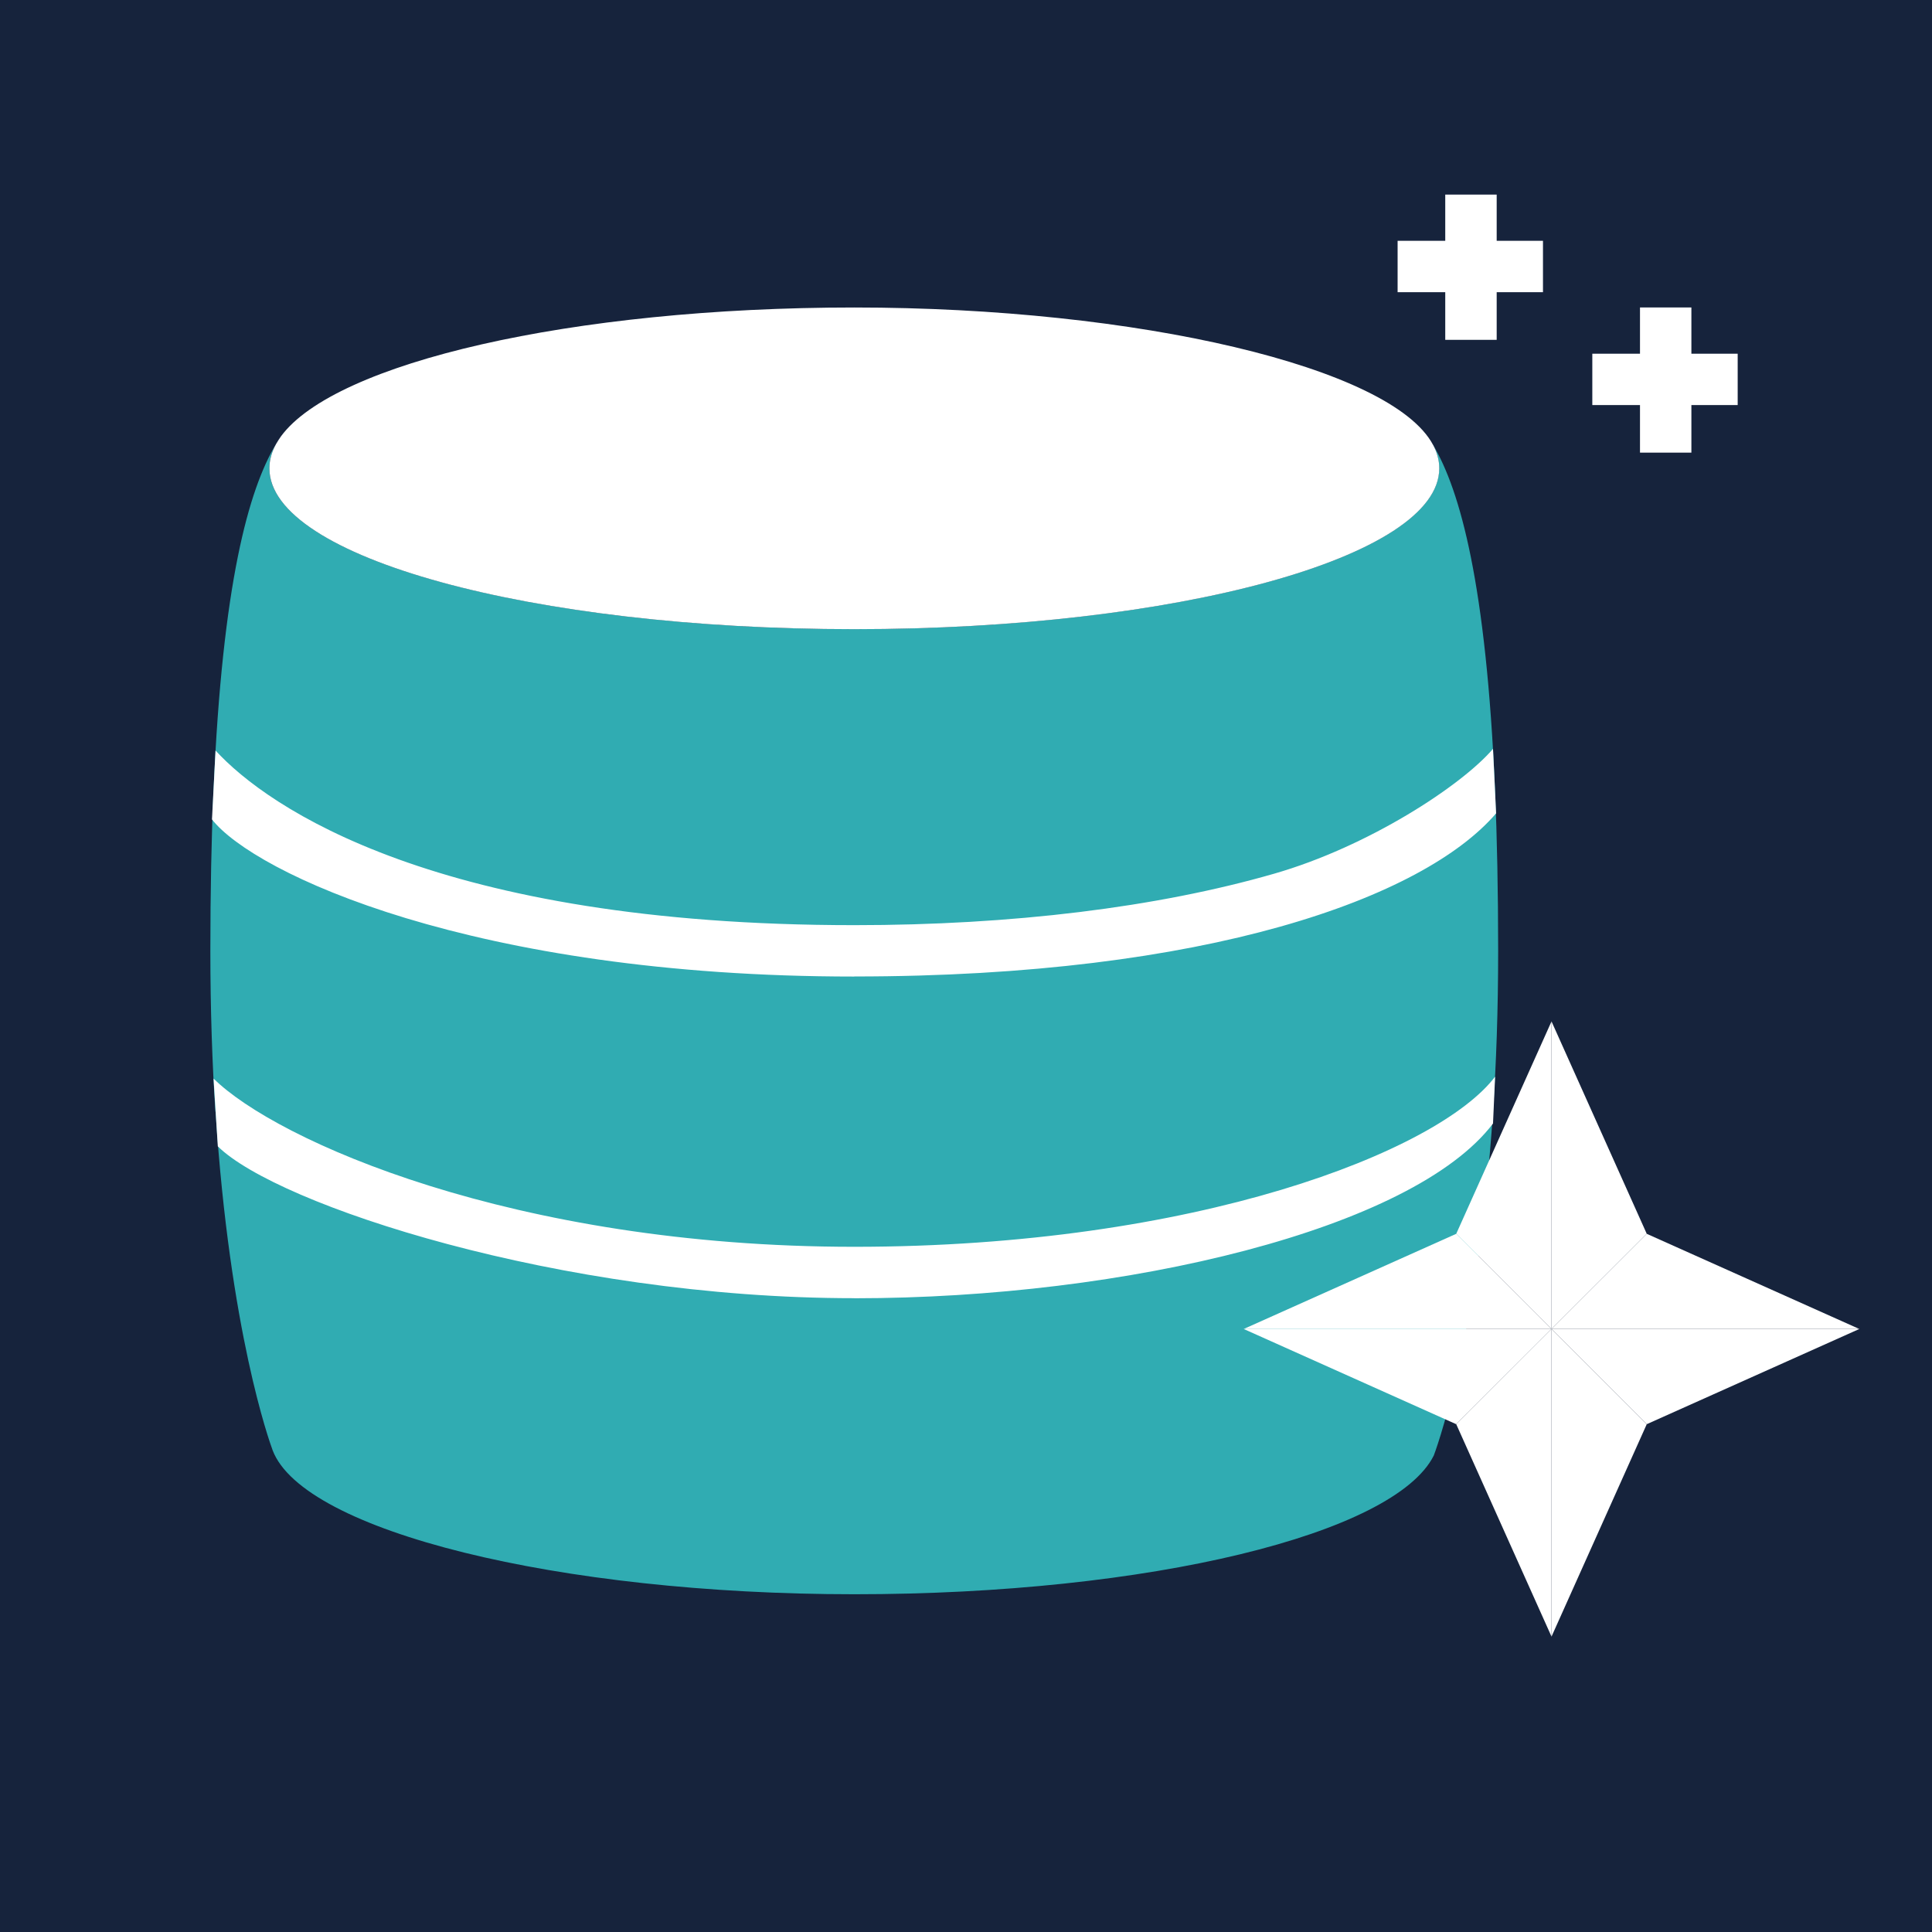 <svg width="50" height="50" viewBox="0 0 50 50" fill="none" xmlns="http://www.w3.org/2000/svg">
<g id="Property 1=Aurora">
<g id="Group 9">
<path id="Vector" d="M50 0H0V50H50V0Z" fill="#16233C"/>
<path id="Vector_2" d="M22.109 32.932C31.221 32.932 36.946 30.957 38.607 28.77H38.639C38.243 34.728 37.106 37.669 37.106 37.669C36.09 39.698 29.764 41.259 22.111 41.259C14.457 41.259 7.852 39.626 7.056 37.534C7.056 37.534 7.055 37.529 7.052 37.522C6.975 37.313 5.947 34.465 5.579 28.773L5.616 28.77C7.275 30.415 13.002 32.932 22.112 32.932H22.109Z" fill="#30ACB2"/>
<path id="Vector_3" d="M38.605 28.77C36.945 30.958 31.219 32.932 22.108 32.932C12.996 32.932 7.271 30.413 5.611 28.77L5.574 28.773C5.493 27.521 5.444 26.134 5.444 24.608C5.444 23.081 5.472 21.669 5.526 20.441L5.611 20.445C7.788 22.826 12.997 24.608 22.108 24.608C31.218 24.608 36.945 22.381 38.605 20.445L38.691 20.441C38.743 21.669 38.772 23.05 38.772 24.608C38.772 26.165 38.722 27.518 38.638 28.773H38.605V28.77Z" fill="#30ACB2"/>
<path id="Vector_4" d="M22.109 24.608C12.999 24.608 7.79 22.826 5.613 20.445L5.527 20.441C5.757 15.097 6.434 12.679 7.141 11.494C7.03 11.698 6.971 11.906 6.971 12.119C6.971 14.417 13.747 16.282 22.108 16.282C30.468 16.282 37.246 14.418 37.246 12.119C37.246 11.914 37.192 11.71 37.087 11.512C37.791 12.701 38.463 15.123 38.691 20.439L38.605 20.444C36.945 22.38 31.219 24.606 22.108 24.606L22.109 24.608Z" fill="#30ACB2"/>
<path id="Vector_5" d="M37.088 11.513C37.193 11.711 37.248 11.914 37.248 12.121C37.248 14.418 30.47 16.283 22.109 16.283C13.749 16.283 6.972 14.42 6.972 12.121C6.972 11.908 7.03 11.7 7.142 11.496C7.144 11.493 7.147 11.49 7.147 11.487C7.19 11.417 7.231 11.352 7.272 11.292C8.67 9.39 14.781 7.958 22.109 7.958C29.438 7.958 36.021 9.502 37.088 11.515V11.513Z" fill="white"/>
<path id="Vector_6" d="M7.272 11.29C7.231 11.351 7.188 11.416 7.146 11.485C7.183 11.42 7.225 11.355 7.272 11.29Z" fill="white"/>
<path id="Vector_7" d="M22.109 25.273C12.238 25.273 6.574 22.597 5.486 21.206L5.578 19.423C6.925 20.896 11.322 23.943 22.109 23.943C26.187 23.943 29.943 23.483 32.968 22.613C35.417 21.91 37.826 20.33 38.639 19.38L38.719 21.05C36.843 23.236 31.25 25.271 22.109 25.271V25.273Z" fill="white"/>
<path id="Vector_8" d="M22.109 33.597C14.479 33.597 7.157 31.173 5.637 29.667L5.527 27.913C7.138 29.509 13.289 32.267 22.109 32.267C30.93 32.267 37.22 29.804 38.693 27.864L38.639 29.077C36.568 31.808 29.149 33.599 22.109 33.599V33.597Z" fill="white"/>
<path id="Vector_9" d="M48.119 34.394L42.618 36.858L40.153 34.394H48.119Z" fill="white"/>
<path id="Vector_10" d="M48.119 34.394H40.153L42.618 31.931L48.119 34.394Z" fill="white"/>
<path id="Vector_11" d="M40.153 26.434L42.618 31.931L40.153 34.394V26.434Z" fill="white"/>
<path id="Vector_12" d="M42.618 36.858L40.153 42.355V34.394L42.618 36.858Z" fill="white"/>
<path id="Vector_13" d="M40.153 34.394V42.355L37.687 36.858L40.153 34.394Z" fill="white"/>
<path id="Vector_14" d="M40.153 26.434V34.394L37.687 31.931L40.153 26.434Z" fill="white"/>
<path id="Vector_15" d="M40.154 34.394L37.687 36.858L32.187 34.394H40.154Z" fill="white"/>
<path id="Vector_16" d="M40.154 34.394H32.187L37.687 31.931L40.154 34.394Z" fill="white"/>
<path id="Vector_17" d="M44.971 9.154H43.773V7.957H42.443V9.154H41.209V10.483H42.443V11.714H43.773V10.483H44.971V9.154Z" fill="white"/>
<path id="Vector_18" d="M38.734 5.036H37.403V6.232H36.17V7.562H37.403V8.795H38.734V7.562H39.932V6.232H38.734V5.036Z" fill="white"/>
</g>
</g>
</svg>
